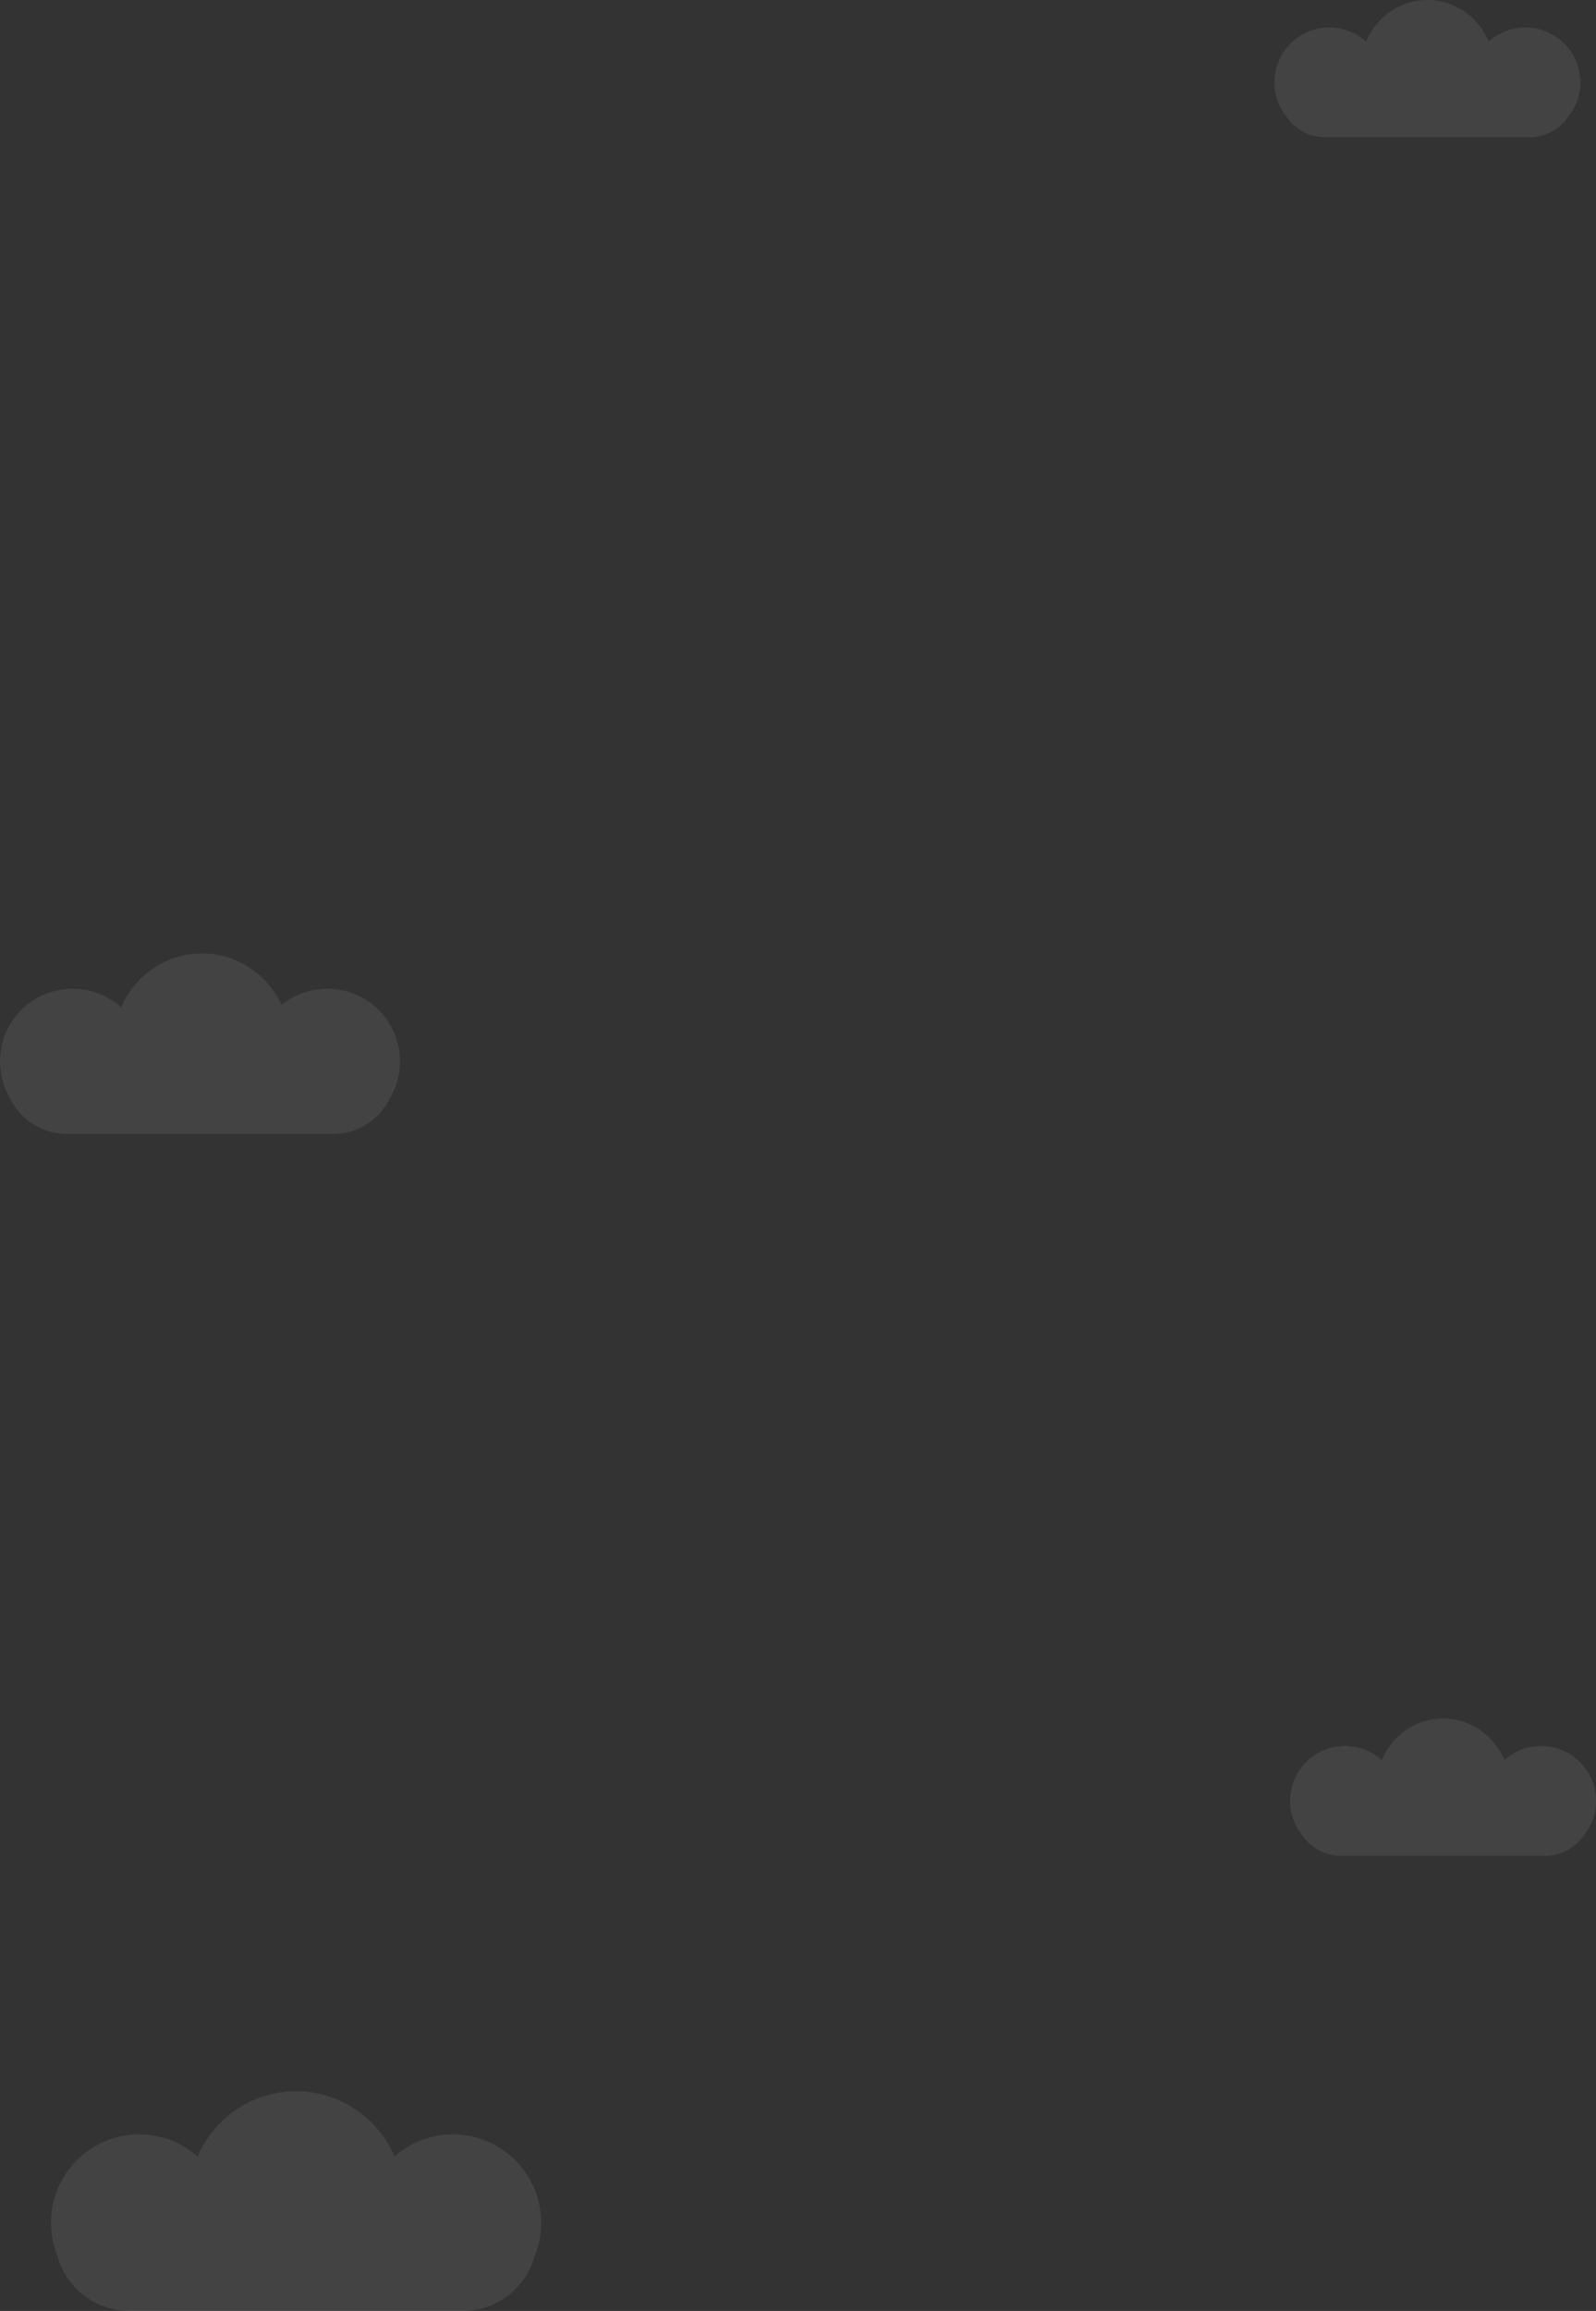 <svg width="407" height="589" xmlns="http://www.w3.org/2000/svg"><rect width="100%" height="100%" fill="#333333" stroke="none"/><g fill="#FFF" fill-rule="nonzero" fill-opacity=".081"><path d="M2.55 279.878A18.414 18.414 0 0 1 0 270.5C0 260.283 8.283 252 18.5 252c4.765 0 9.11 1.802 12.389 4.76C34.369 248.66 42.289 243 51.5 243c8.975 0 16.723 5.372 20.334 13.141A18.423 18.423 0 0 1 83.5 252c10.217 0 18.5 8.283 18.5 18.5 0 3.422-.93 6.628-2.55 9.378C96.879 285.272 91.376 289 85 289H17c-6.375 0-11.878-3.728-14.45-9.122zM328.114 29.803A13.942 13.942 0 0 1 325 21c0-7.732 6.268-14 14-14 3.605 0 6.891 1.362 9.372 3.6C350.973 4.366 356.992 0 364 0c7.009 0 13.027 4.366 15.628 10.6A13.948 13.948 0 0 1 389 7c7.732 0 14 6.268 14 14 0 3.335-1.166 6.398-3.114 8.803A11.987 11.987 0 0 1 390 35h-52a11.987 11.987 0 0 1-9.886-5.197zM332.114 467.803A13.942 13.942 0 0 1 329 459c0-7.732 6.268-14 14-14 3.605 0 6.891 1.362 9.372 3.6 2.601-6.234 8.62-10.6 15.628-10.6 7.009 0 13.027 4.366 15.628 10.6A13.948 13.948 0 0 1 393 445c7.732 0 14 6.268 14 14 0 3.335-1.166 6.398-3.114 8.803A11.987 11.987 0 0 1 394 473h-52a11.987 11.987 0 0 1-9.886-5.197zM14.672 575.028A22.435 22.435 0 0 1 13 566.5c0-12.426 10.074-22.5 22.5-22.5 5.7 0 10.905 2.12 14.87 5.613C54.653 539.824 64.293 533 75.5 533s20.846 6.824 25.13 16.613A22.415 22.415 0 0 1 115.5 544c12.426 0 22.5 10.074 22.5 22.5 0 3.018-.594 5.898-1.672 8.528C134.123 583.081 126.753 589 118 589H33c-8.753 0-16.123-5.919-18.328-13.972z"/></g></svg>